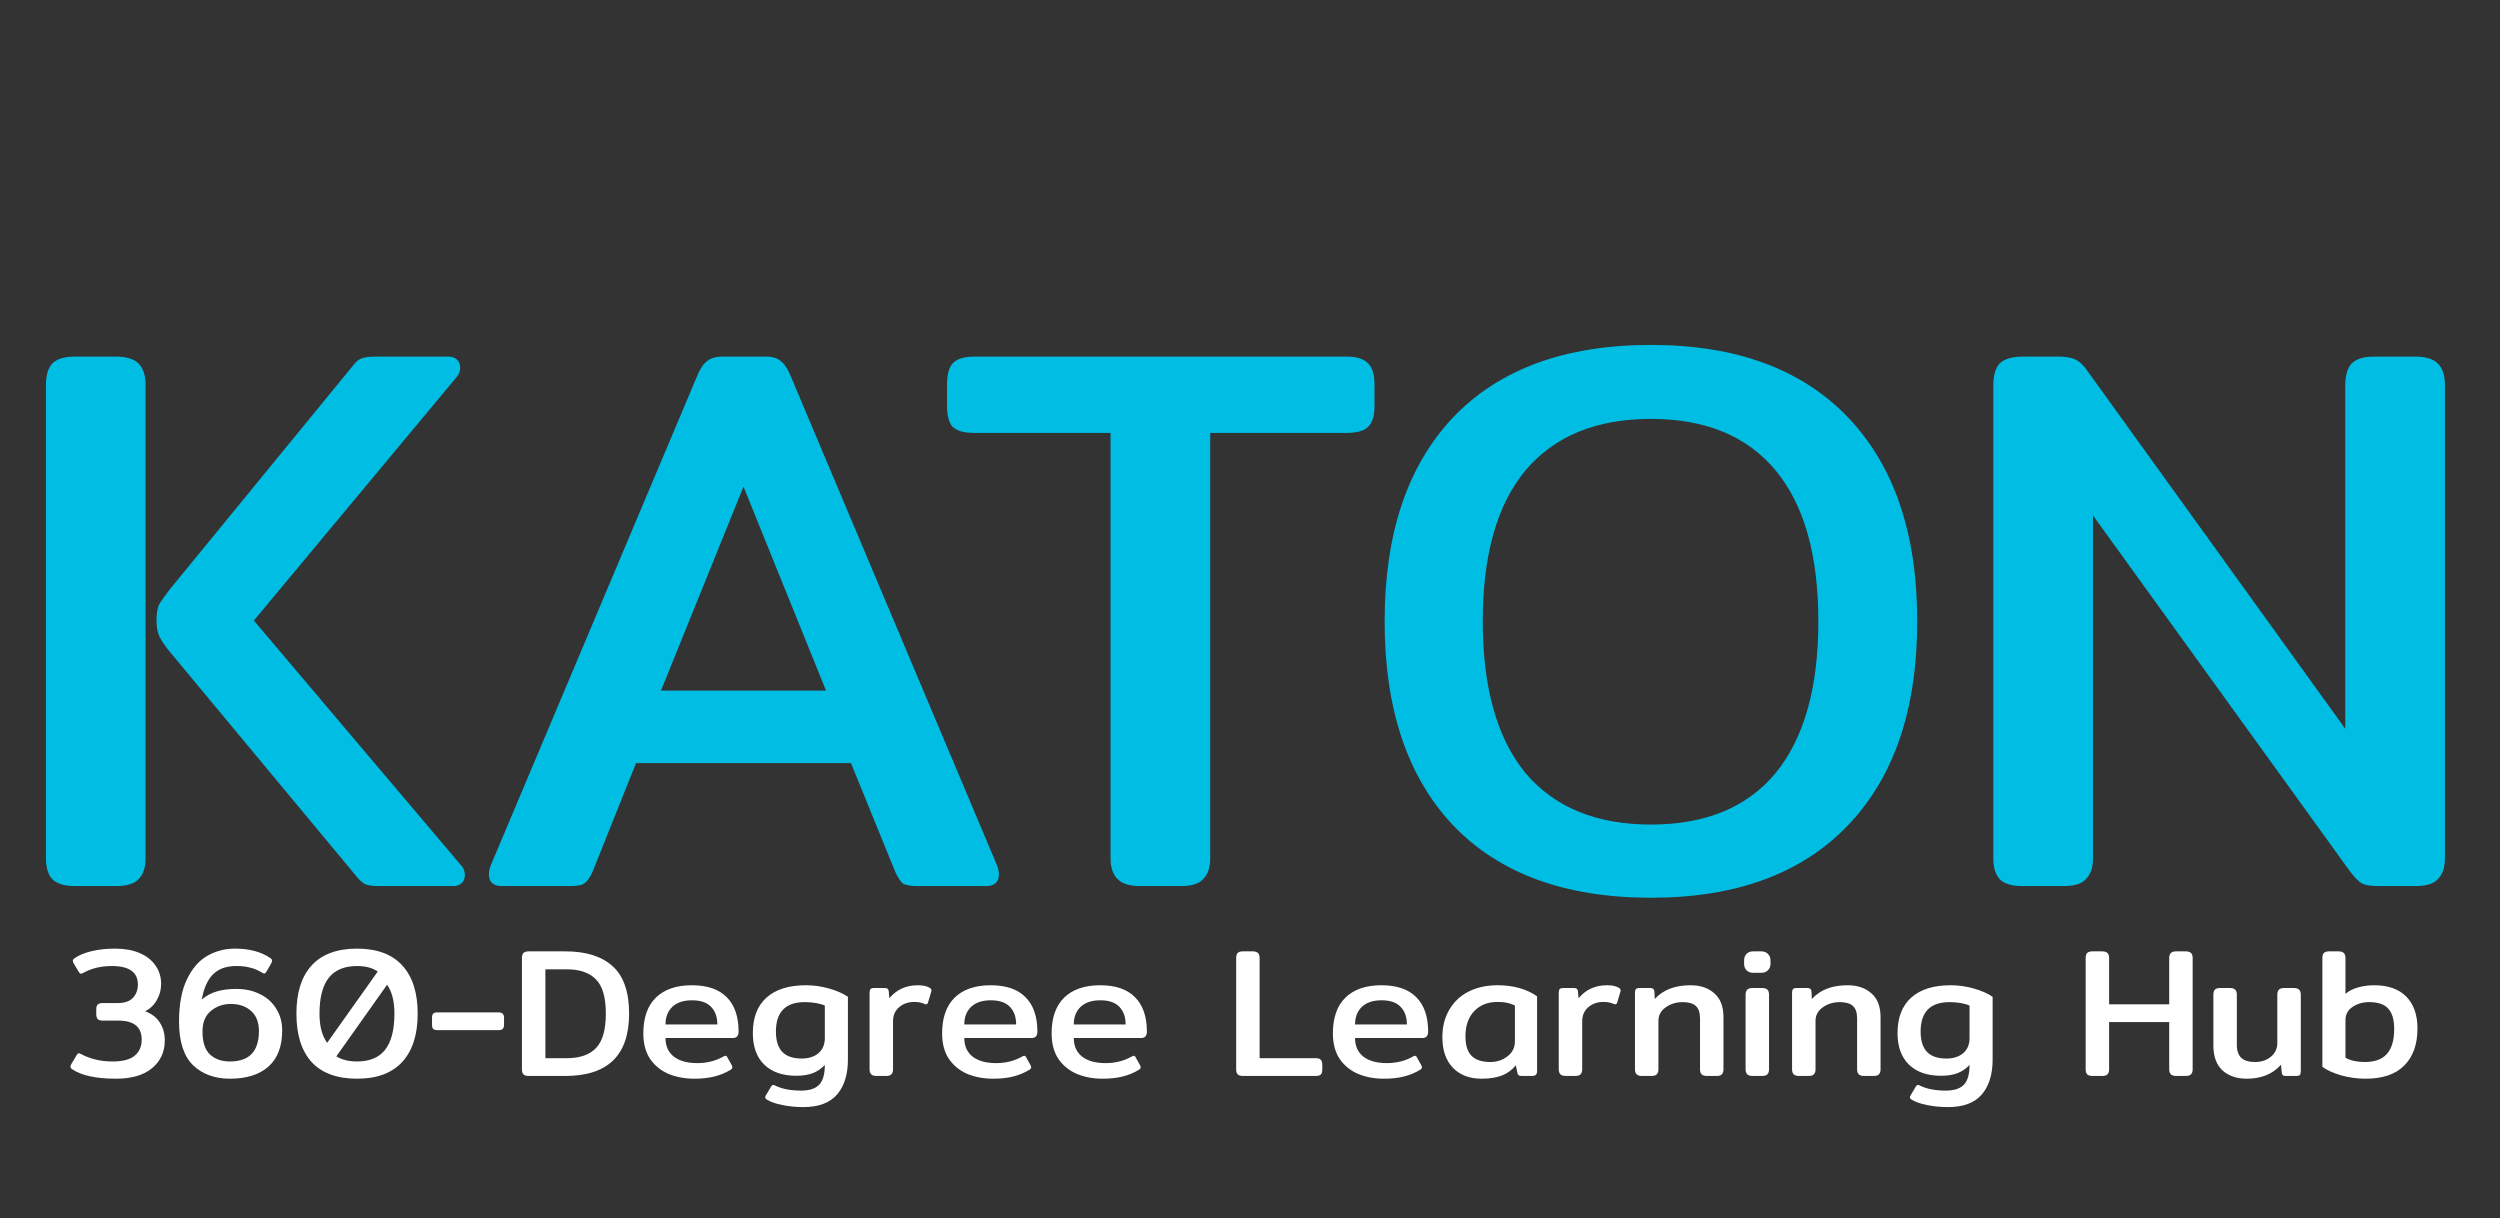 <svg width="158" height="77" viewBox="0 0 158 77" fill="none" xmlns="http://www.w3.org/2000/svg">
<rect x="0" y="0" width="158" height="77" fill="#333333" stroke="none"/>
<path d="M4.724 56C4.068 56 3.592 55.852 3.297 55.557C3.035 55.262 2.903 54.819 2.903 54.228V24.358C2.903 23.734 3.035 23.275 3.297 22.98C3.592 22.684 4.068 22.537 4.724 22.537H7.332C7.989 22.537 8.464 22.684 8.759 22.98C9.055 23.275 9.202 23.734 9.202 24.358V54.228C9.202 54.819 9.055 55.262 8.759 55.557C8.497 55.852 8.021 56 7.332 56H4.724ZM23.965 56C23.605 56 23.326 55.967 23.129 55.902C22.965 55.836 22.785 55.688 22.588 55.459L10.728 41.188C10.433 40.827 10.219 40.515 10.088 40.253C9.957 39.99 9.891 39.646 9.891 39.219C9.891 38.793 9.941 38.465 10.039 38.235C10.17 38.005 10.4 37.677 10.728 37.251L22.292 23.127C22.489 22.865 22.686 22.701 22.883 22.635C23.08 22.57 23.391 22.537 23.818 22.537H28.345C28.575 22.537 28.755 22.602 28.887 22.734C29.018 22.865 29.083 23.029 29.083 23.226C29.083 23.488 28.985 23.718 28.788 23.915L16.043 39.219L29.083 54.622C29.28 54.819 29.379 55.049 29.379 55.311C29.379 55.508 29.313 55.672 29.182 55.803C29.051 55.934 28.87 56 28.64 56H23.965ZM31.734 56C31.177 56 30.898 55.754 30.898 55.262C30.898 55.065 30.947 54.852 31.045 54.622L44.037 23.816C44.234 23.324 44.447 22.996 44.677 22.832C44.906 22.635 45.234 22.537 45.661 22.537H48.367C48.827 22.537 49.155 22.635 49.352 22.832C49.581 22.996 49.794 23.324 49.991 23.816L62.983 54.622C63.081 54.852 63.131 55.065 63.131 55.262C63.131 55.754 62.852 56 62.294 56H58.013C57.586 56 57.275 55.951 57.078 55.852C56.914 55.721 56.75 55.475 56.586 55.114L53.781 48.225H40.199L37.443 55.114C37.279 55.475 37.098 55.721 36.901 55.852C36.737 55.951 36.442 56 36.016 56H31.734ZM52.206 43.648L46.989 30.755L41.773 43.648H52.206ZM72.057 56C71.401 56 70.925 55.852 70.63 55.557C70.335 55.262 70.187 54.819 70.187 54.228V27.36H61.575C60.919 27.36 60.46 27.228 60.197 26.966C59.968 26.703 59.853 26.26 59.853 25.637V24.308C59.853 23.685 59.968 23.242 60.197 22.98C60.46 22.684 60.919 22.537 61.575 22.537H85.098C85.754 22.537 86.213 22.684 86.476 22.98C86.738 23.242 86.87 23.685 86.87 24.308V25.637C86.87 26.26 86.738 26.703 86.476 26.966C86.213 27.228 85.754 27.36 85.098 27.36H76.486V54.228C76.486 54.819 76.339 55.262 76.043 55.557C75.781 55.852 75.305 56 74.616 56H72.057ZM104.339 56.738C98.926 56.738 94.759 55.213 91.84 52.162C88.953 49.111 87.509 44.813 87.509 39.268C87.509 33.724 88.953 29.426 91.84 26.375C94.759 23.324 98.926 21.799 104.339 21.799C109.719 21.799 113.869 23.324 116.789 26.375C119.709 29.426 121.169 33.724 121.169 39.268C121.169 44.813 119.709 49.111 116.789 52.162C113.869 55.213 109.719 56.738 104.339 56.738ZM104.339 52.112C107.784 52.112 110.408 51.03 112.213 48.864C114.017 46.666 114.919 43.468 114.919 39.268C114.919 35.069 114.017 31.887 112.213 29.722C110.408 27.556 107.784 26.474 104.339 26.474C100.894 26.474 98.253 27.556 96.416 29.722C94.612 31.887 93.71 35.069 93.71 39.268C93.71 43.468 94.612 46.666 96.416 48.864C98.253 51.03 100.894 52.112 104.339 52.112ZM127.799 56C127.142 56 126.667 55.852 126.371 55.557C126.109 55.262 125.978 54.819 125.978 54.228V24.358C125.978 23.734 126.109 23.275 126.371 22.98C126.667 22.684 127.159 22.537 127.848 22.537H130.111C130.571 22.537 130.932 22.602 131.194 22.734C131.457 22.865 131.719 23.127 131.981 23.521L148.221 46.059V24.358C148.221 23.734 148.352 23.275 148.615 22.98C148.91 22.684 149.386 22.537 150.042 22.537H152.65C153.306 22.537 153.782 22.684 154.077 22.98C154.372 23.275 154.52 23.734 154.52 24.358V54.228C154.52 54.819 154.372 55.262 154.077 55.557C153.815 55.852 153.339 56 152.65 56H150.337C149.878 56 149.533 55.951 149.304 55.852C149.074 55.721 148.811 55.459 148.516 55.065L132.277 32.576V54.228C132.277 54.819 132.129 55.262 131.834 55.557C131.571 55.852 131.096 56 130.407 56H127.799Z" fill="#00BEE3"/>
<path d="M7.323 68.174C6.073 68.174 5.15 67.973 4.556 67.572C4.486 67.525 4.452 67.471 4.452 67.409C4.452 67.363 4.471 67.309 4.509 67.247L4.845 66.68C4.892 66.603 4.934 66.564 4.973 66.564C5.004 66.564 5.058 66.584 5.135 66.622C5.389 66.761 5.683 66.873 6.015 66.958C6.354 67.043 6.721 67.085 7.115 67.085C7.748 67.085 8.211 66.966 8.504 66.726C8.805 66.479 8.956 66.14 8.956 65.707C8.956 64.905 8.466 64.503 7.485 64.503H6.513C6.358 64.503 6.246 64.472 6.177 64.41C6.115 64.341 6.084 64.233 6.084 64.086V63.785C6.084 63.646 6.115 63.546 6.177 63.484C6.246 63.422 6.358 63.392 6.513 63.392H7.462C7.879 63.392 8.192 63.283 8.4 63.067C8.608 62.843 8.713 62.562 8.713 62.222C8.713 61.443 8.165 61.053 7.068 61.053C6.389 61.053 5.791 61.195 5.274 61.481C5.196 61.52 5.142 61.539 5.112 61.539C5.073 61.539 5.031 61.504 4.984 61.435L4.66 60.891C4.621 60.829 4.602 60.775 4.602 60.728C4.602 60.667 4.637 60.613 4.706 60.566C4.976 60.373 5.335 60.223 5.783 60.115C6.231 60.007 6.729 59.953 7.277 59.953C7.871 59.953 8.385 60.045 8.817 60.23C9.257 60.416 9.593 60.678 9.824 61.018C10.063 61.35 10.183 61.74 10.183 62.187C10.183 62.55 10.094 62.886 9.917 63.195C9.747 63.504 9.5 63.743 9.176 63.913C9.593 64.067 9.901 64.306 10.102 64.63C10.31 64.947 10.415 65.321 10.415 65.754C10.415 66.479 10.145 67.066 9.604 67.514C9.072 67.954 8.311 68.174 7.323 68.174ZM14.534 68.174C13.569 68.174 12.79 67.888 12.195 67.317C11.609 66.738 11.315 65.823 11.315 64.573C11.315 63.477 11.481 62.585 11.813 61.898C12.145 61.203 12.577 60.705 13.11 60.404C13.643 60.103 14.222 59.953 14.847 59.953C15.765 59.953 16.514 60.153 17.093 60.555C17.163 60.609 17.197 60.663 17.197 60.717C17.197 60.763 17.182 60.813 17.151 60.867L16.838 61.412C16.792 61.489 16.746 61.527 16.7 61.527C16.661 61.527 16.607 61.504 16.537 61.458C16.314 61.319 16.074 61.219 15.819 61.157C15.572 61.087 15.275 61.053 14.928 61.053C14.303 61.053 13.816 61.226 13.469 61.574C13.122 61.913 12.882 62.446 12.751 63.172C13.029 62.932 13.342 62.763 13.689 62.662C14.044 62.554 14.457 62.5 14.928 62.5C15.507 62.5 16.012 62.612 16.445 62.836C16.885 63.052 17.224 63.361 17.464 63.762C17.711 64.156 17.834 64.611 17.834 65.128C17.834 66.132 17.545 66.892 16.966 67.409C16.387 67.919 15.576 68.174 14.534 68.174ZM14.534 67.085C15.754 67.085 16.364 66.445 16.364 65.163C16.364 64.615 16.202 64.194 15.877 63.901C15.553 63.6 15.121 63.45 14.581 63.45C14.102 63.45 13.685 63.596 13.33 63.889C12.975 64.175 12.797 64.611 12.797 65.198C12.797 65.854 12.952 66.333 13.261 66.634C13.577 66.935 14.002 67.085 14.534 67.085ZM22.566 68.174C21.3 68.174 20.343 67.823 19.694 67.12C19.053 66.41 18.733 65.391 18.733 64.063C18.733 62.735 19.053 61.72 19.694 61.018C20.343 60.308 21.3 59.953 22.566 59.953C23.824 59.953 24.777 60.308 25.426 61.018C26.074 61.728 26.398 62.743 26.398 64.063C26.398 65.383 26.074 66.398 25.426 67.108C24.777 67.819 23.824 68.174 22.566 68.174ZM23.874 61.4C23.542 61.168 23.106 61.053 22.566 61.053C21.763 61.053 21.165 61.303 20.771 61.805C20.385 62.307 20.192 63.06 20.192 64.063C20.192 64.858 20.354 65.472 20.678 65.904L23.874 61.4ZM22.566 67.085C23.369 67.085 23.963 66.834 24.349 66.333C24.735 65.831 24.928 65.074 24.928 64.063C24.928 63.283 24.773 62.674 24.465 62.234L21.257 66.761C21.605 66.977 22.041 67.085 22.566 67.085ZM27.64 65.105C27.517 65.105 27.428 65.078 27.374 65.024C27.327 64.97 27.304 64.881 27.304 64.758V64.329C27.304 64.206 27.327 64.117 27.374 64.063C27.428 64.009 27.517 63.982 27.64 63.982H31.519C31.635 63.982 31.72 64.013 31.774 64.075C31.828 64.129 31.855 64.214 31.855 64.329V64.758C31.855 64.874 31.828 64.963 31.774 65.024C31.72 65.078 31.635 65.105 31.519 65.105H27.64ZM33.414 68C33.26 68 33.148 67.965 33.079 67.896C33.017 67.826 32.986 67.722 32.986 67.583V60.555C32.986 60.408 33.017 60.3 33.079 60.23C33.148 60.161 33.26 60.126 33.414 60.126H35.73C37.035 60.126 38.031 60.439 38.718 61.064C39.412 61.69 39.76 62.689 39.76 64.063C39.76 66.688 38.416 68 35.73 68H33.414ZM35.823 66.877C36.641 66.877 37.255 66.665 37.664 66.24C38.081 65.815 38.289 65.09 38.289 64.063C38.289 63.036 38.081 62.315 37.664 61.898C37.255 61.473 36.641 61.261 35.823 61.261H34.468V66.877H35.823ZM43.889 68.174C43.287 68.174 42.743 68.073 42.256 67.873C41.77 67.664 41.38 67.348 41.087 66.923C40.801 66.491 40.658 65.954 40.658 65.314C40.658 64.318 40.925 63.561 41.457 63.044C41.99 62.527 42.746 62.268 43.727 62.268C44.7 62.268 45.433 62.519 45.927 63.021C46.429 63.523 46.679 64.248 46.679 65.198C46.679 65.468 46.556 65.603 46.309 65.603H42.059C42.059 66.113 42.237 66.506 42.592 66.784C42.947 67.054 43.441 67.189 44.074 67.189C44.684 67.189 45.232 67.05 45.718 66.773C45.772 66.742 45.815 66.726 45.846 66.726C45.9 66.726 45.942 66.761 45.973 66.831L46.251 67.328C46.274 67.375 46.286 67.417 46.286 67.456C46.286 67.51 46.251 67.56 46.182 67.606C45.865 67.799 45.522 67.942 45.151 68.035C44.788 68.127 44.367 68.174 43.889 68.174ZM45.336 64.746C45.336 64.268 45.201 63.893 44.931 63.623C44.669 63.353 44.271 63.218 43.738 63.218C43.198 63.218 42.781 63.357 42.488 63.635C42.202 63.913 42.059 64.283 42.059 64.746H45.336ZM50.763 69.968C50.315 69.968 49.879 69.926 49.454 69.841C49.03 69.756 48.706 69.644 48.482 69.505C48.358 69.436 48.327 69.351 48.389 69.251L48.725 68.683C48.771 68.606 48.818 68.567 48.864 68.567C48.895 68.567 48.933 68.579 48.98 68.602C49.404 68.818 49.956 68.926 50.636 68.926C51.153 68.926 51.531 68.803 51.77 68.556C52.01 68.309 52.129 67.892 52.129 67.305C51.913 67.537 51.658 67.71 51.365 67.826C51.079 67.934 50.732 67.988 50.323 67.988C49.458 67.988 48.783 67.753 48.297 67.282C47.818 66.811 47.579 66.147 47.579 65.29C47.579 64.318 47.864 63.573 48.435 63.056C49.014 62.531 49.848 62.268 50.937 62.268C51.438 62.268 51.928 62.338 52.407 62.477C52.893 62.616 53.287 62.789 53.588 62.998V66.969C53.588 67.903 53.36 68.637 52.905 69.169C52.45 69.702 51.736 69.968 50.763 69.968ZM50.67 66.9C51.102 66.9 51.454 66.788 51.724 66.564C51.994 66.333 52.129 66.016 52.129 65.615V63.554C51.983 63.484 51.797 63.43 51.573 63.392C51.349 63.353 51.114 63.334 50.867 63.334C49.647 63.334 49.038 63.955 49.038 65.198C49.038 65.769 49.173 66.198 49.443 66.483C49.713 66.761 50.122 66.9 50.67 66.9ZM55.397 68C55.242 68 55.13 67.965 55.061 67.896C54.991 67.826 54.957 67.722 54.957 67.583V62.755C54.957 62.639 54.976 62.558 55.014 62.512C55.053 62.465 55.134 62.442 55.258 62.442H55.918C56.003 62.442 56.064 62.461 56.103 62.5C56.142 62.531 56.165 62.589 56.172 62.674L56.207 63.09C56.663 62.542 57.261 62.268 58.002 62.268C58.342 62.268 58.6 62.326 58.778 62.442C58.824 62.473 58.851 62.508 58.859 62.546C58.874 62.577 58.874 62.616 58.859 62.662L58.65 63.357C58.627 63.434 58.585 63.473 58.523 63.473L58.43 63.45C58.245 63.365 58.033 63.322 57.793 63.322C57.4 63.322 57.075 63.434 56.821 63.658C56.566 63.874 56.439 64.171 56.439 64.549V67.583C56.439 67.722 56.404 67.826 56.334 67.896C56.273 67.965 56.161 68 55.999 68H55.397ZM62.773 68.174C62.17 68.174 61.626 68.073 61.14 67.873C60.654 67.664 60.264 67.348 59.971 66.923C59.685 66.491 59.542 65.954 59.542 65.314C59.542 64.318 59.808 63.561 60.341 63.044C60.874 62.527 61.63 62.268 62.611 62.268C63.583 62.268 64.316 62.519 64.811 63.021C65.312 63.523 65.563 64.248 65.563 65.198C65.563 65.468 65.44 65.603 65.193 65.603H60.943C60.943 66.113 61.121 66.506 61.476 66.784C61.831 67.054 62.325 67.189 62.958 67.189C63.568 67.189 64.116 67.05 64.602 66.773C64.656 66.742 64.698 66.726 64.729 66.726C64.783 66.726 64.826 66.761 64.857 66.831L65.135 67.328C65.158 67.375 65.169 67.417 65.169 67.456C65.169 67.51 65.135 67.56 65.065 67.606C64.749 67.799 64.405 67.942 64.035 68.035C63.672 68.127 63.251 68.174 62.773 68.174ZM64.22 64.746C64.22 64.268 64.085 63.893 63.815 63.623C63.552 63.353 63.155 63.218 62.622 63.218C62.082 63.218 61.665 63.357 61.371 63.635C61.086 63.913 60.943 64.283 60.943 64.746H64.22ZM69.693 68.174C69.091 68.174 68.546 68.073 68.06 67.873C67.574 67.664 67.184 67.348 66.891 66.923C66.605 66.491 66.462 65.954 66.462 65.314C66.462 64.318 66.729 63.561 67.261 63.044C67.794 62.527 68.55 62.268 69.531 62.268C70.503 62.268 71.237 62.519 71.731 63.021C72.233 63.523 72.483 64.248 72.483 65.198C72.483 65.468 72.36 65.603 72.113 65.603H67.863C67.863 66.113 68.041 66.506 68.396 66.784C68.751 67.054 69.245 67.189 69.878 67.189C70.488 67.189 71.036 67.05 71.522 66.773C71.576 66.742 71.619 66.726 71.65 66.726C71.704 66.726 71.746 66.761 71.777 66.831L72.055 67.328C72.078 67.375 72.09 67.417 72.09 67.456C72.09 67.51 72.055 67.56 71.985 67.606C71.669 67.799 71.325 67.942 70.955 68.035C70.592 68.127 70.171 68.174 69.693 68.174ZM71.14 64.746C71.14 64.268 71.005 63.893 70.735 63.623C70.472 63.353 70.075 63.218 69.542 63.218C69.002 63.218 68.585 63.357 68.292 63.635C68.006 63.913 67.863 64.283 67.863 64.746H71.14ZM78.554 68C78.4 68 78.288 67.965 78.218 67.896C78.157 67.826 78.126 67.722 78.126 67.583V60.555C78.126 60.408 78.157 60.3 78.218 60.23C78.288 60.161 78.4 60.126 78.554 60.126H79.168C79.322 60.126 79.434 60.161 79.504 60.23C79.573 60.3 79.608 60.408 79.608 60.555V66.877H83.151C83.305 66.877 83.413 66.912 83.475 66.981C83.537 67.043 83.568 67.147 83.568 67.294V67.606C83.568 67.745 83.537 67.846 83.475 67.907C83.413 67.969 83.305 68 83.151 68H78.554ZM87.468 68.174C86.866 68.174 86.322 68.073 85.836 67.873C85.349 67.664 84.96 67.348 84.666 66.923C84.381 66.491 84.238 65.954 84.238 65.314C84.238 64.318 84.504 63.561 85.037 63.044C85.569 62.527 86.326 62.268 87.306 62.268C88.279 62.268 89.012 62.519 89.506 63.021C90.008 63.523 90.259 64.248 90.259 65.198C90.259 65.468 90.135 65.603 89.888 65.603H85.639C85.639 66.113 85.816 66.506 86.171 66.784C86.526 67.054 87.021 67.189 87.654 67.189C88.263 67.189 88.811 67.05 89.298 66.773C89.352 66.742 89.394 66.726 89.425 66.726C89.479 66.726 89.522 66.761 89.552 66.831L89.83 67.328C89.854 67.375 89.865 67.417 89.865 67.456C89.865 67.51 89.83 67.56 89.761 67.606C89.444 67.799 89.101 67.942 88.73 68.035C88.368 68.127 87.947 68.174 87.468 68.174ZM88.916 64.746C88.916 64.268 88.781 63.893 88.51 63.623C88.248 63.353 87.85 63.218 87.318 63.218C86.777 63.218 86.361 63.357 86.067 63.635C85.782 63.913 85.639 64.283 85.639 64.746H88.916ZM93.636 68.174C92.879 68.174 92.277 67.946 91.83 67.49C91.382 67.027 91.158 66.379 91.158 65.545C91.158 64.897 91.301 64.326 91.586 63.832C91.872 63.33 92.277 62.944 92.802 62.674C93.335 62.404 93.952 62.268 94.655 62.268C95.635 62.268 96.465 62.5 97.144 62.963V67.687C97.144 67.803 97.117 67.884 97.063 67.93C97.017 67.977 96.932 68 96.808 68H96.172C96.087 68 96.021 67.985 95.975 67.954C95.936 67.915 95.909 67.857 95.894 67.78L95.801 67.328C95.562 67.622 95.265 67.838 94.91 67.977C94.562 68.108 94.138 68.174 93.636 68.174ZM94.192 67.12C94.601 67.12 94.96 67 95.269 66.761C95.585 66.522 95.743 66.205 95.743 65.812V63.554C95.581 63.469 95.415 63.411 95.245 63.38C95.083 63.341 94.883 63.322 94.643 63.322C94.033 63.322 93.543 63.515 93.173 63.901C92.802 64.287 92.617 64.82 92.617 65.499C92.617 66.055 92.744 66.464 92.999 66.726C93.261 66.989 93.659 67.12 94.192 67.12ZM98.953 68C98.799 68 98.687 67.965 98.618 67.896C98.548 67.826 98.513 67.722 98.513 67.583V62.755C98.513 62.639 98.533 62.558 98.571 62.512C98.61 62.465 98.691 62.442 98.814 62.442H99.474C99.559 62.442 99.621 62.461 99.66 62.5C99.698 62.531 99.721 62.589 99.729 62.674L99.764 63.09C100.219 62.542 100.818 62.268 101.559 62.268C101.898 62.268 102.157 62.326 102.334 62.442C102.381 62.473 102.408 62.508 102.415 62.546C102.431 62.577 102.431 62.616 102.415 62.662L102.207 63.357C102.184 63.434 102.141 63.473 102.08 63.473L101.987 63.45C101.802 63.365 101.589 63.322 101.35 63.322C100.957 63.322 100.632 63.434 100.378 63.658C100.123 63.874 99.995 64.171 99.995 64.549V67.583C99.995 67.722 99.961 67.826 99.891 67.896C99.829 67.965 99.718 68 99.555 68H98.953ZM103.77 68C103.616 68 103.504 67.965 103.435 67.896C103.365 67.826 103.33 67.722 103.33 67.583V62.755C103.33 62.639 103.35 62.558 103.388 62.512C103.427 62.465 103.508 62.442 103.631 62.442H104.291C104.461 62.442 104.55 62.519 104.558 62.674L104.581 63.137C105.106 62.558 105.858 62.268 106.839 62.268C107.464 62.268 107.966 62.438 108.344 62.778C108.73 63.11 108.923 63.612 108.923 64.283V67.583C108.923 67.722 108.888 67.826 108.819 67.896C108.757 67.965 108.649 68 108.495 68H107.881C107.727 68 107.615 67.965 107.545 67.896C107.476 67.826 107.441 67.722 107.441 67.583V64.376C107.441 63.998 107.352 63.731 107.175 63.577C107.005 63.415 106.727 63.334 106.341 63.334C105.932 63.334 105.573 63.446 105.264 63.669C104.963 63.886 104.812 64.167 104.812 64.515V67.583C104.812 67.722 104.778 67.826 104.708 67.896C104.647 67.965 104.535 68 104.372 68H103.77ZM110.807 61.481C110.622 61.481 110.479 61.427 110.379 61.319C110.278 61.211 110.228 61.08 110.228 60.925V60.682C110.228 60.528 110.278 60.397 110.379 60.288C110.479 60.18 110.622 60.126 110.807 60.126H111.305C111.49 60.126 111.633 60.18 111.733 60.288C111.841 60.397 111.895 60.528 111.895 60.682V60.925C111.895 61.08 111.841 61.211 111.733 61.319C111.633 61.427 111.49 61.481 111.305 61.481H110.807ZM110.761 68C110.606 68 110.494 67.965 110.425 67.896C110.355 67.826 110.321 67.722 110.321 67.583V62.87C110.321 62.724 110.355 62.616 110.425 62.546C110.494 62.477 110.606 62.442 110.761 62.442H111.363C111.517 62.442 111.629 62.477 111.699 62.546C111.768 62.616 111.803 62.724 111.803 62.87V67.583C111.803 67.722 111.768 67.826 111.699 67.896C111.637 67.965 111.525 68 111.363 68H110.761ZM113.698 68C113.544 68 113.432 67.965 113.363 67.896C113.293 67.826 113.258 67.722 113.258 67.583V62.755C113.258 62.639 113.278 62.558 113.316 62.512C113.355 62.465 113.436 62.442 113.559 62.442H114.219C114.389 62.442 114.478 62.519 114.486 62.674L114.509 63.137C115.034 62.558 115.786 62.268 116.767 62.268C117.392 62.268 117.894 62.438 118.272 62.778C118.658 63.11 118.851 63.612 118.851 64.283V67.583C118.851 67.722 118.816 67.826 118.747 67.896C118.685 67.965 118.577 68 118.423 68H117.809C117.655 68 117.543 67.965 117.473 67.896C117.404 67.826 117.369 67.722 117.369 67.583V64.376C117.369 63.998 117.28 63.731 117.103 63.577C116.933 63.415 116.655 63.334 116.269 63.334C115.86 63.334 115.501 63.446 115.192 63.669C114.891 63.886 114.741 64.167 114.741 64.515V67.583C114.741 67.722 114.706 67.826 114.636 67.896C114.575 67.965 114.463 68 114.301 68H113.698ZM123.109 69.968C122.661 69.968 122.225 69.926 121.8 69.841C121.376 69.756 121.051 69.644 120.828 69.505C120.704 69.436 120.673 69.351 120.735 69.251L121.071 68.683C121.117 68.606 121.163 68.567 121.21 68.567C121.241 68.567 121.279 68.579 121.326 68.602C121.75 68.818 122.302 68.926 122.981 68.926C123.498 68.926 123.877 68.803 124.116 68.556C124.355 68.309 124.475 67.892 124.475 67.305C124.259 67.537 124.004 67.71 123.711 67.826C123.425 67.934 123.078 67.988 122.669 67.988C121.804 67.988 121.129 67.753 120.642 67.282C120.164 66.811 119.924 66.147 119.924 65.29C119.924 64.318 120.21 63.573 120.781 63.056C121.36 62.531 122.194 62.268 123.282 62.268C123.784 62.268 124.274 62.338 124.753 62.477C125.239 62.616 125.633 62.789 125.934 62.998V66.969C125.934 67.903 125.706 68.637 125.251 69.169C124.795 69.702 124.081 69.968 123.109 69.968ZM123.016 66.9C123.448 66.9 123.8 66.788 124.07 66.564C124.34 66.333 124.475 66.016 124.475 65.615V63.554C124.328 63.484 124.143 63.43 123.919 63.392C123.695 63.353 123.46 63.334 123.213 63.334C121.993 63.334 121.383 63.955 121.383 65.198C121.383 65.769 121.518 66.198 121.789 66.483C122.059 66.761 122.468 66.9 123.016 66.9ZM132.243 68C132.088 68 131.976 67.965 131.907 67.896C131.845 67.826 131.814 67.722 131.814 67.583V60.555C131.814 60.408 131.845 60.3 131.907 60.23C131.976 60.161 132.088 60.126 132.243 60.126H132.856C133.011 60.126 133.123 60.161 133.192 60.23C133.262 60.3 133.296 60.408 133.296 60.555V63.473H137.094V60.555C137.094 60.408 137.129 60.3 137.198 60.23C137.268 60.161 137.38 60.126 137.534 60.126H138.136C138.291 60.126 138.403 60.161 138.472 60.23C138.542 60.3 138.576 60.408 138.576 60.555V67.583C138.576 67.722 138.542 67.826 138.472 67.896C138.41 67.965 138.298 68 138.136 68H137.534C137.38 68 137.268 67.965 137.198 67.896C137.129 67.826 137.094 67.722 137.094 67.583V64.596H133.296V67.583C133.296 67.722 133.262 67.826 133.192 67.896C133.13 67.965 133.018 68 132.856 68H132.243ZM141.994 68.174C141.361 68.174 140.851 68 140.465 67.653C140.079 67.297 139.886 66.773 139.886 66.078V62.87C139.886 62.724 139.917 62.616 139.979 62.546C140.048 62.477 140.16 62.442 140.315 62.442H140.928C141.083 62.442 141.195 62.477 141.264 62.546C141.334 62.616 141.368 62.724 141.368 62.87V66.043C141.368 66.414 141.465 66.688 141.658 66.865C141.851 67.035 142.137 67.12 142.515 67.12C142.916 67.12 143.252 67.008 143.522 66.784C143.792 66.56 143.927 66.271 143.927 65.916V62.87C143.927 62.724 143.962 62.616 144.032 62.546C144.101 62.477 144.213 62.442 144.367 62.442H144.97C145.124 62.442 145.236 62.477 145.305 62.546C145.375 62.616 145.41 62.724 145.41 62.87V67.687C145.41 67.811 145.39 67.896 145.352 67.942C145.313 67.981 145.232 68 145.108 68H144.46C144.375 68 144.313 67.985 144.275 67.954C144.236 67.915 144.213 67.857 144.205 67.78L144.159 67.294C143.634 67.88 142.912 68.174 141.994 68.174ZM149.507 68.174C148.982 68.174 148.468 68.104 147.967 67.965C147.465 67.819 147.067 67.637 146.774 67.421V60.555C146.774 60.408 146.805 60.3 146.867 60.23C146.936 60.161 147.048 60.126 147.202 60.126H147.793C147.947 60.126 148.059 60.161 148.129 60.23C148.198 60.3 148.233 60.408 148.233 60.555V62.813C148.434 62.635 148.696 62.5 149.02 62.407C149.345 62.315 149.692 62.268 150.062 62.268C150.935 62.268 151.606 62.508 152.077 62.986C152.548 63.465 152.784 64.136 152.784 65.001C152.784 66.005 152.506 66.784 151.95 67.34C151.402 67.896 150.587 68.174 149.507 68.174ZM149.437 67.12C150.078 67.12 150.549 66.95 150.85 66.611C151.159 66.263 151.313 65.738 151.313 65.036C151.313 64.449 151.189 64.021 150.942 63.751C150.703 63.473 150.298 63.334 149.727 63.334C149.333 63.334 148.986 63.434 148.685 63.635C148.384 63.828 148.233 64.113 148.233 64.492V66.842C148.364 66.927 148.542 66.996 148.766 67.05C148.989 67.097 149.213 67.12 149.437 67.12Z" fill="white"/>
</svg>
